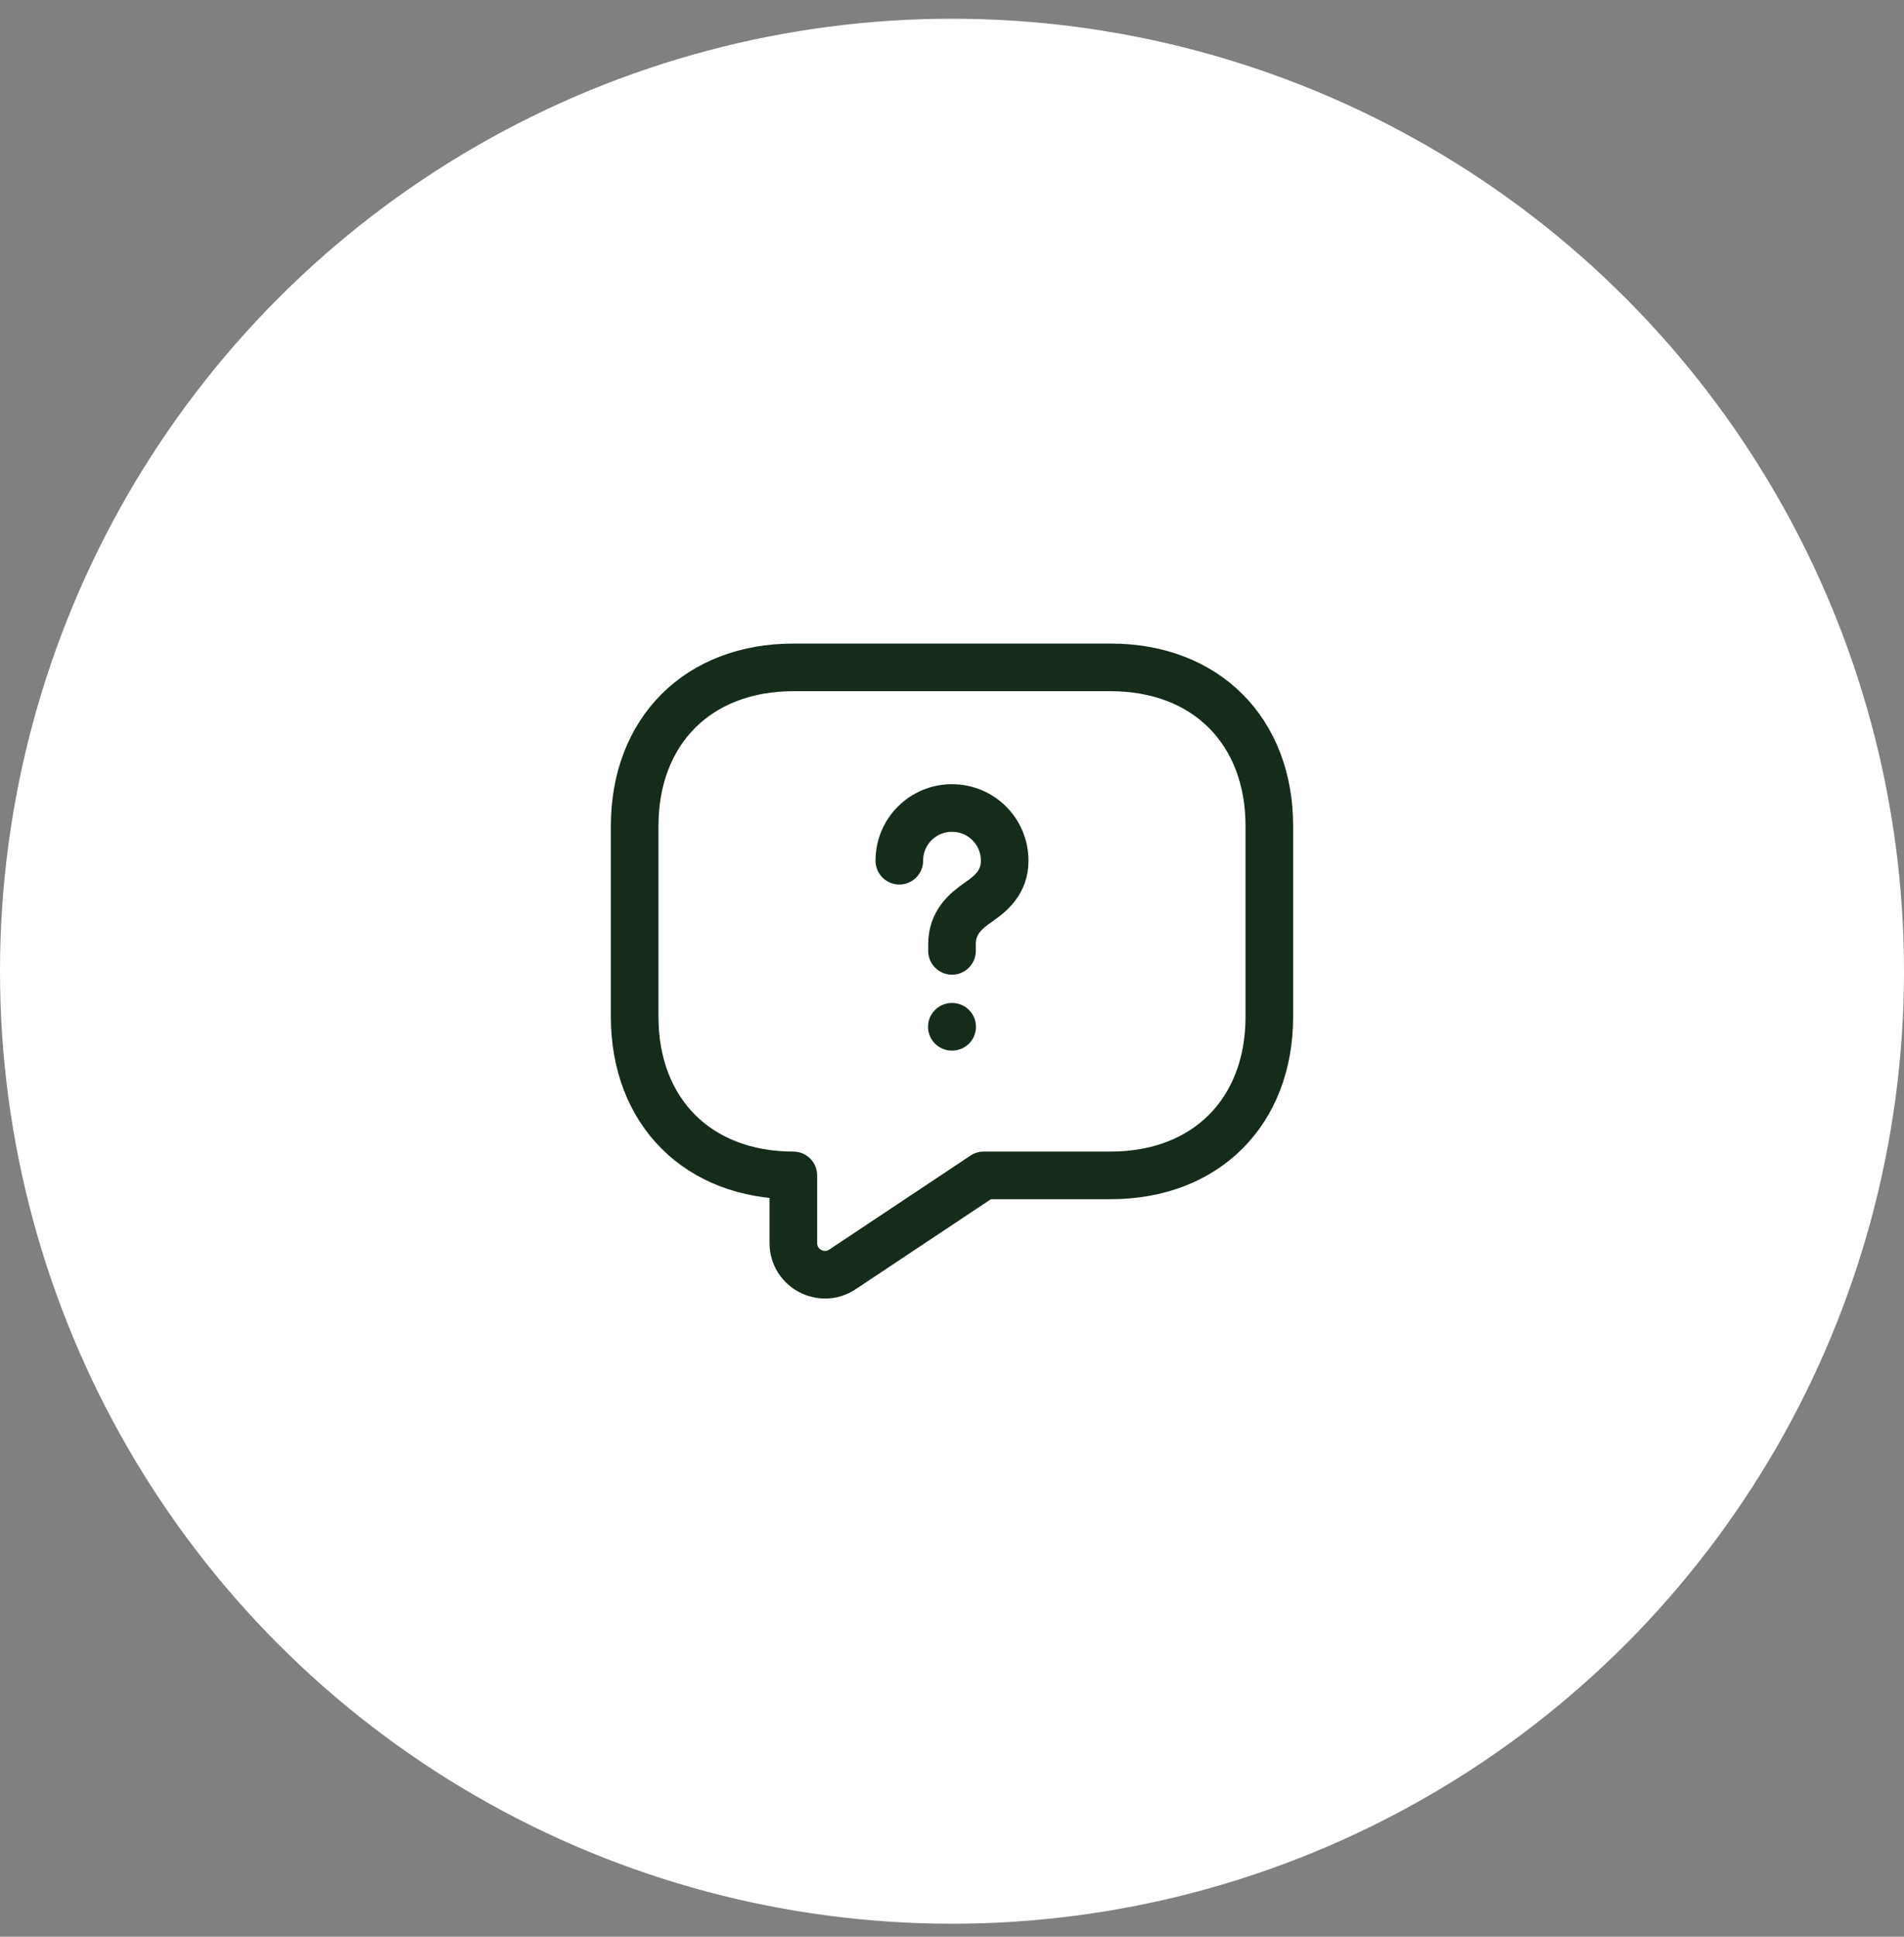 <svg width="60" height="61" viewBox="0 0 60 61" fill="none" xmlns="http://www.w3.org/2000/svg">
<rect x="0" y="0" width="60" height="61" fill="#808080" stroke="none"/>
<circle cx="30" cy="30.59" r="30" fill="white"/>
<path d="M35 37.02H31L26.55 39.98C25.89 40.42 25 39.95 25 39.15V37.02C22 37.02 20 35.02 20 32.02V26.02C20 23.02 22 21.02 25 21.02H35C38 21.02 40 23.02 40 26.02V32.02C40 35.02 38 37.02 35 37.02Z" stroke="#152C1A" stroke-width="1.5" stroke-miterlimit="10" stroke-linecap="round" stroke-linejoin="round"/>
<path d="M30 29.949V29.739C30 29.059 30.42 28.699 30.84 28.409C31.25 28.129 31.66 27.769 31.66 27.109C31.66 26.189 30.92 25.449 30 25.449C29.08 25.449 28.34 26.189 28.34 27.109" stroke="#152C1A" stroke-width="1.5" stroke-linecap="round" stroke-linejoin="round"/>
<path d="M29.995 32.34H30.005" stroke="#152C1A" stroke-width="1.5" stroke-linecap="round" stroke-linejoin="round"/>
</svg>
